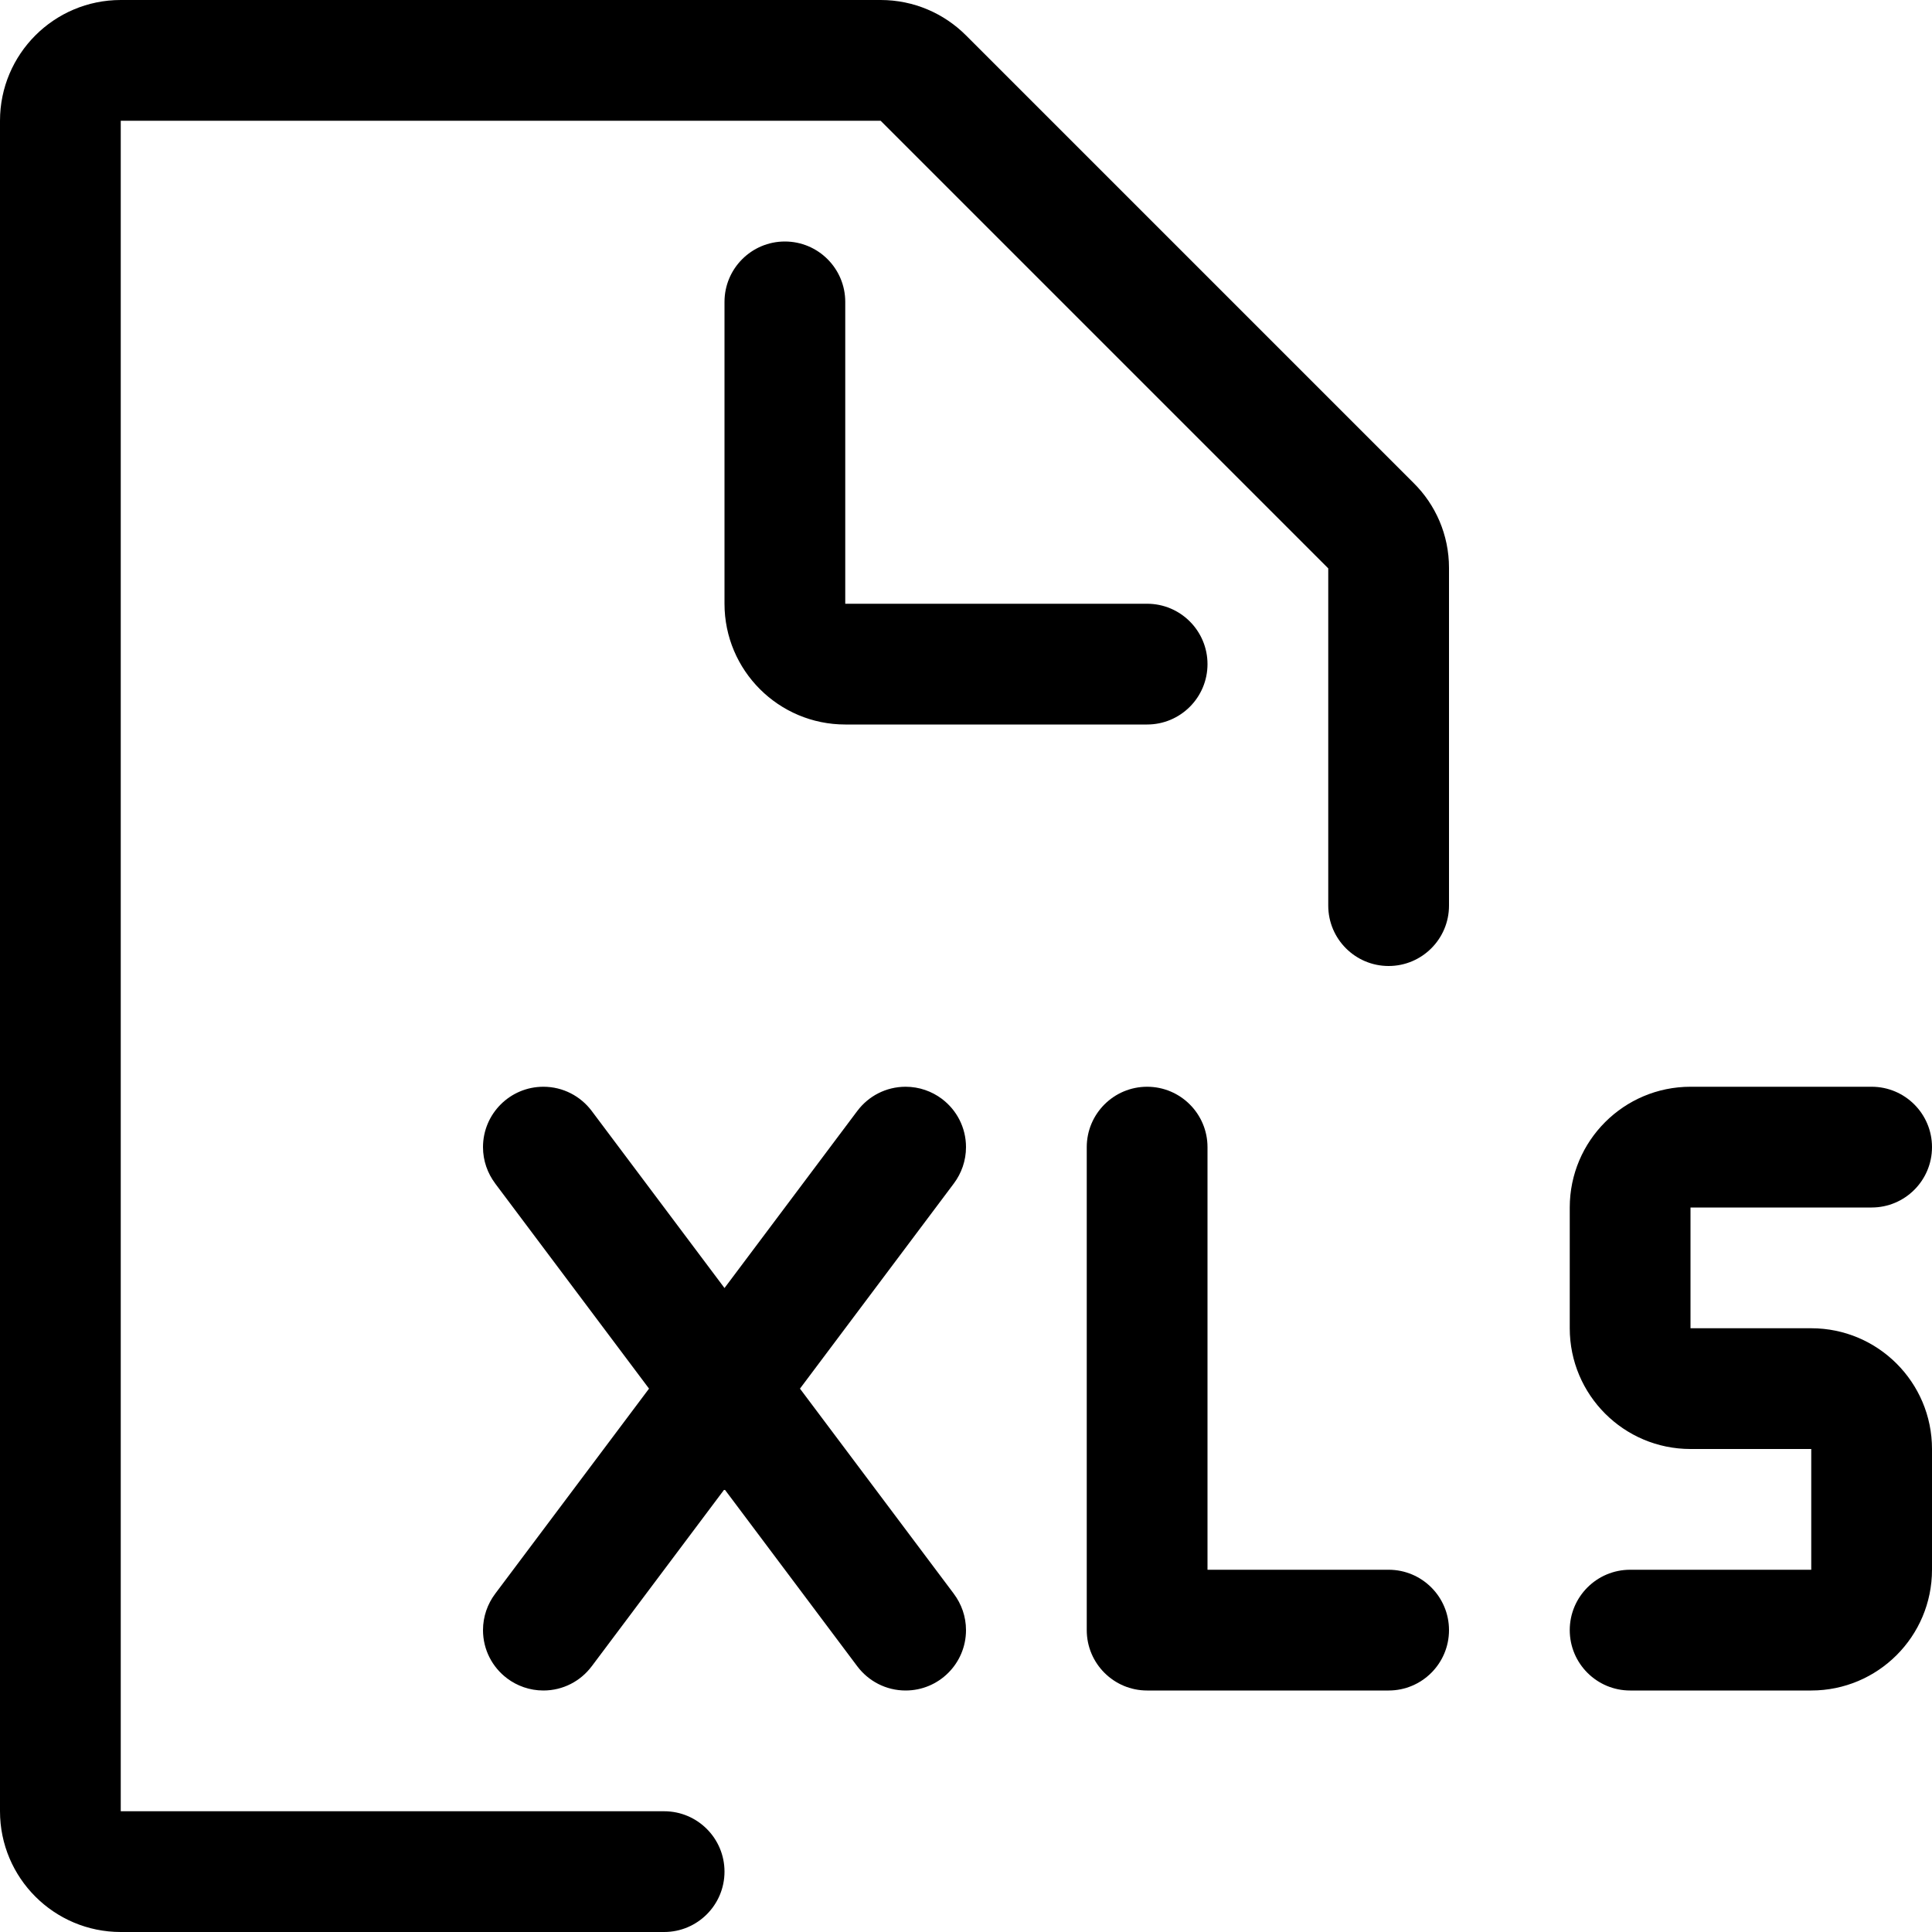 <svg xmlns="http://www.w3.org/2000/svg" width="16" height="16" version="1.1" viewBox="0 0 16 16"><title>file-excel-o</title><path d="M8 0.293c-0.181-0.181-0.431-0.293-0.707-0.293h-6.293c-0.552 0-1 0.448-1 1v0 14c0 0.552 0.448 1 1 1v0h4.5c0.276 0 0.5-0.224 0.5-0.5s-0.224-0.5-0.5-0.5v0h-4.5v-14h6.293l3.707 3.707v2.793c0 0.276 0.224 0.5 0.5 0.5s0.5-0.224 0.5-0.5v0-2.793c0-0.001 0-0.002 0-0.004 0-0.275-0.112-0.524-0.293-0.703l-0-0z"/><path d="M6.5 2c-0.276 0-0.5 0.224-0.5 0.5v0 2.5c0 0.552 0.448 1 1 1v0h2.5c0.276 0 0.5-0.224 0.5-0.5s-0.224-0.5-0.5-0.5v0h-2.5v-2.5c0-0.276-0.224-0.5-0.5-0.5v0z"/><path d="M7.8 9.1c-0.083-0.062-0.187-0.1-0.3-0.1-0.163 0-0.308 0.078-0.399 0.199l-0.001 0.001-1.1 1.467-1.1-1.467c-0.092-0.122-0.237-0.2-0.4-0.2-0.276 0-0.5 0.224-0.5 0.5 0 0.113 0.038 0.217 0.101 0.301l-0.001-0.001 1.275 1.7-1.275 1.7c-0.062 0.083-0.1 0.187-0.1 0.3 0 0.163 0.078 0.308 0.199 0.399l0.001 0.001c0.083 0.062 0.187 0.1 0.3 0.1 0.163 0 0.308-0.078 0.399-0.199l0.001-0.001 1.1-1.467 1.1 1.467c0.092 0.122 0.237 0.2 0.4 0.2 0.276 0 0.5-0.224 0.5-0.5 0-0.113-0.038-0.217-0.101-0.301l0.001 0.001-1.275-1.7 1.275-1.7c0.062-0.083 0.1-0.187 0.1-0.3 0-0.163-0.078-0.308-0.199-0.399l-0.001-0.001z"/><path d="M11.5 13h-1.5v-3.5c0-0.276-0.224-0.5-0.5-0.5s-0.5 0.224-0.5 0.5v0 4c0 0.276 0.224 0.5 0.5 0.5v0h2c0.276 0 0.5-0.224 0.5-0.5s-0.224-0.5-0.5-0.5v0z"/><path d="M15 11h-1v-1h1.5c0.276 0 0.5-0.224 0.5-0.5s-0.224-0.5-0.5-0.5v0h-1.5c-0.552 0-1 0.448-1 1v0 1c0 0.552 0.448 1 1 1v0h1v1h-1.5c-0.276 0-0.5 0.224-0.5 0.5s0.224 0.5 0.5 0.5v0h1.5c0.552 0 1-0.448 1-1v0-1c0-0.552-0.448-1-1-1v0z"/></svg>